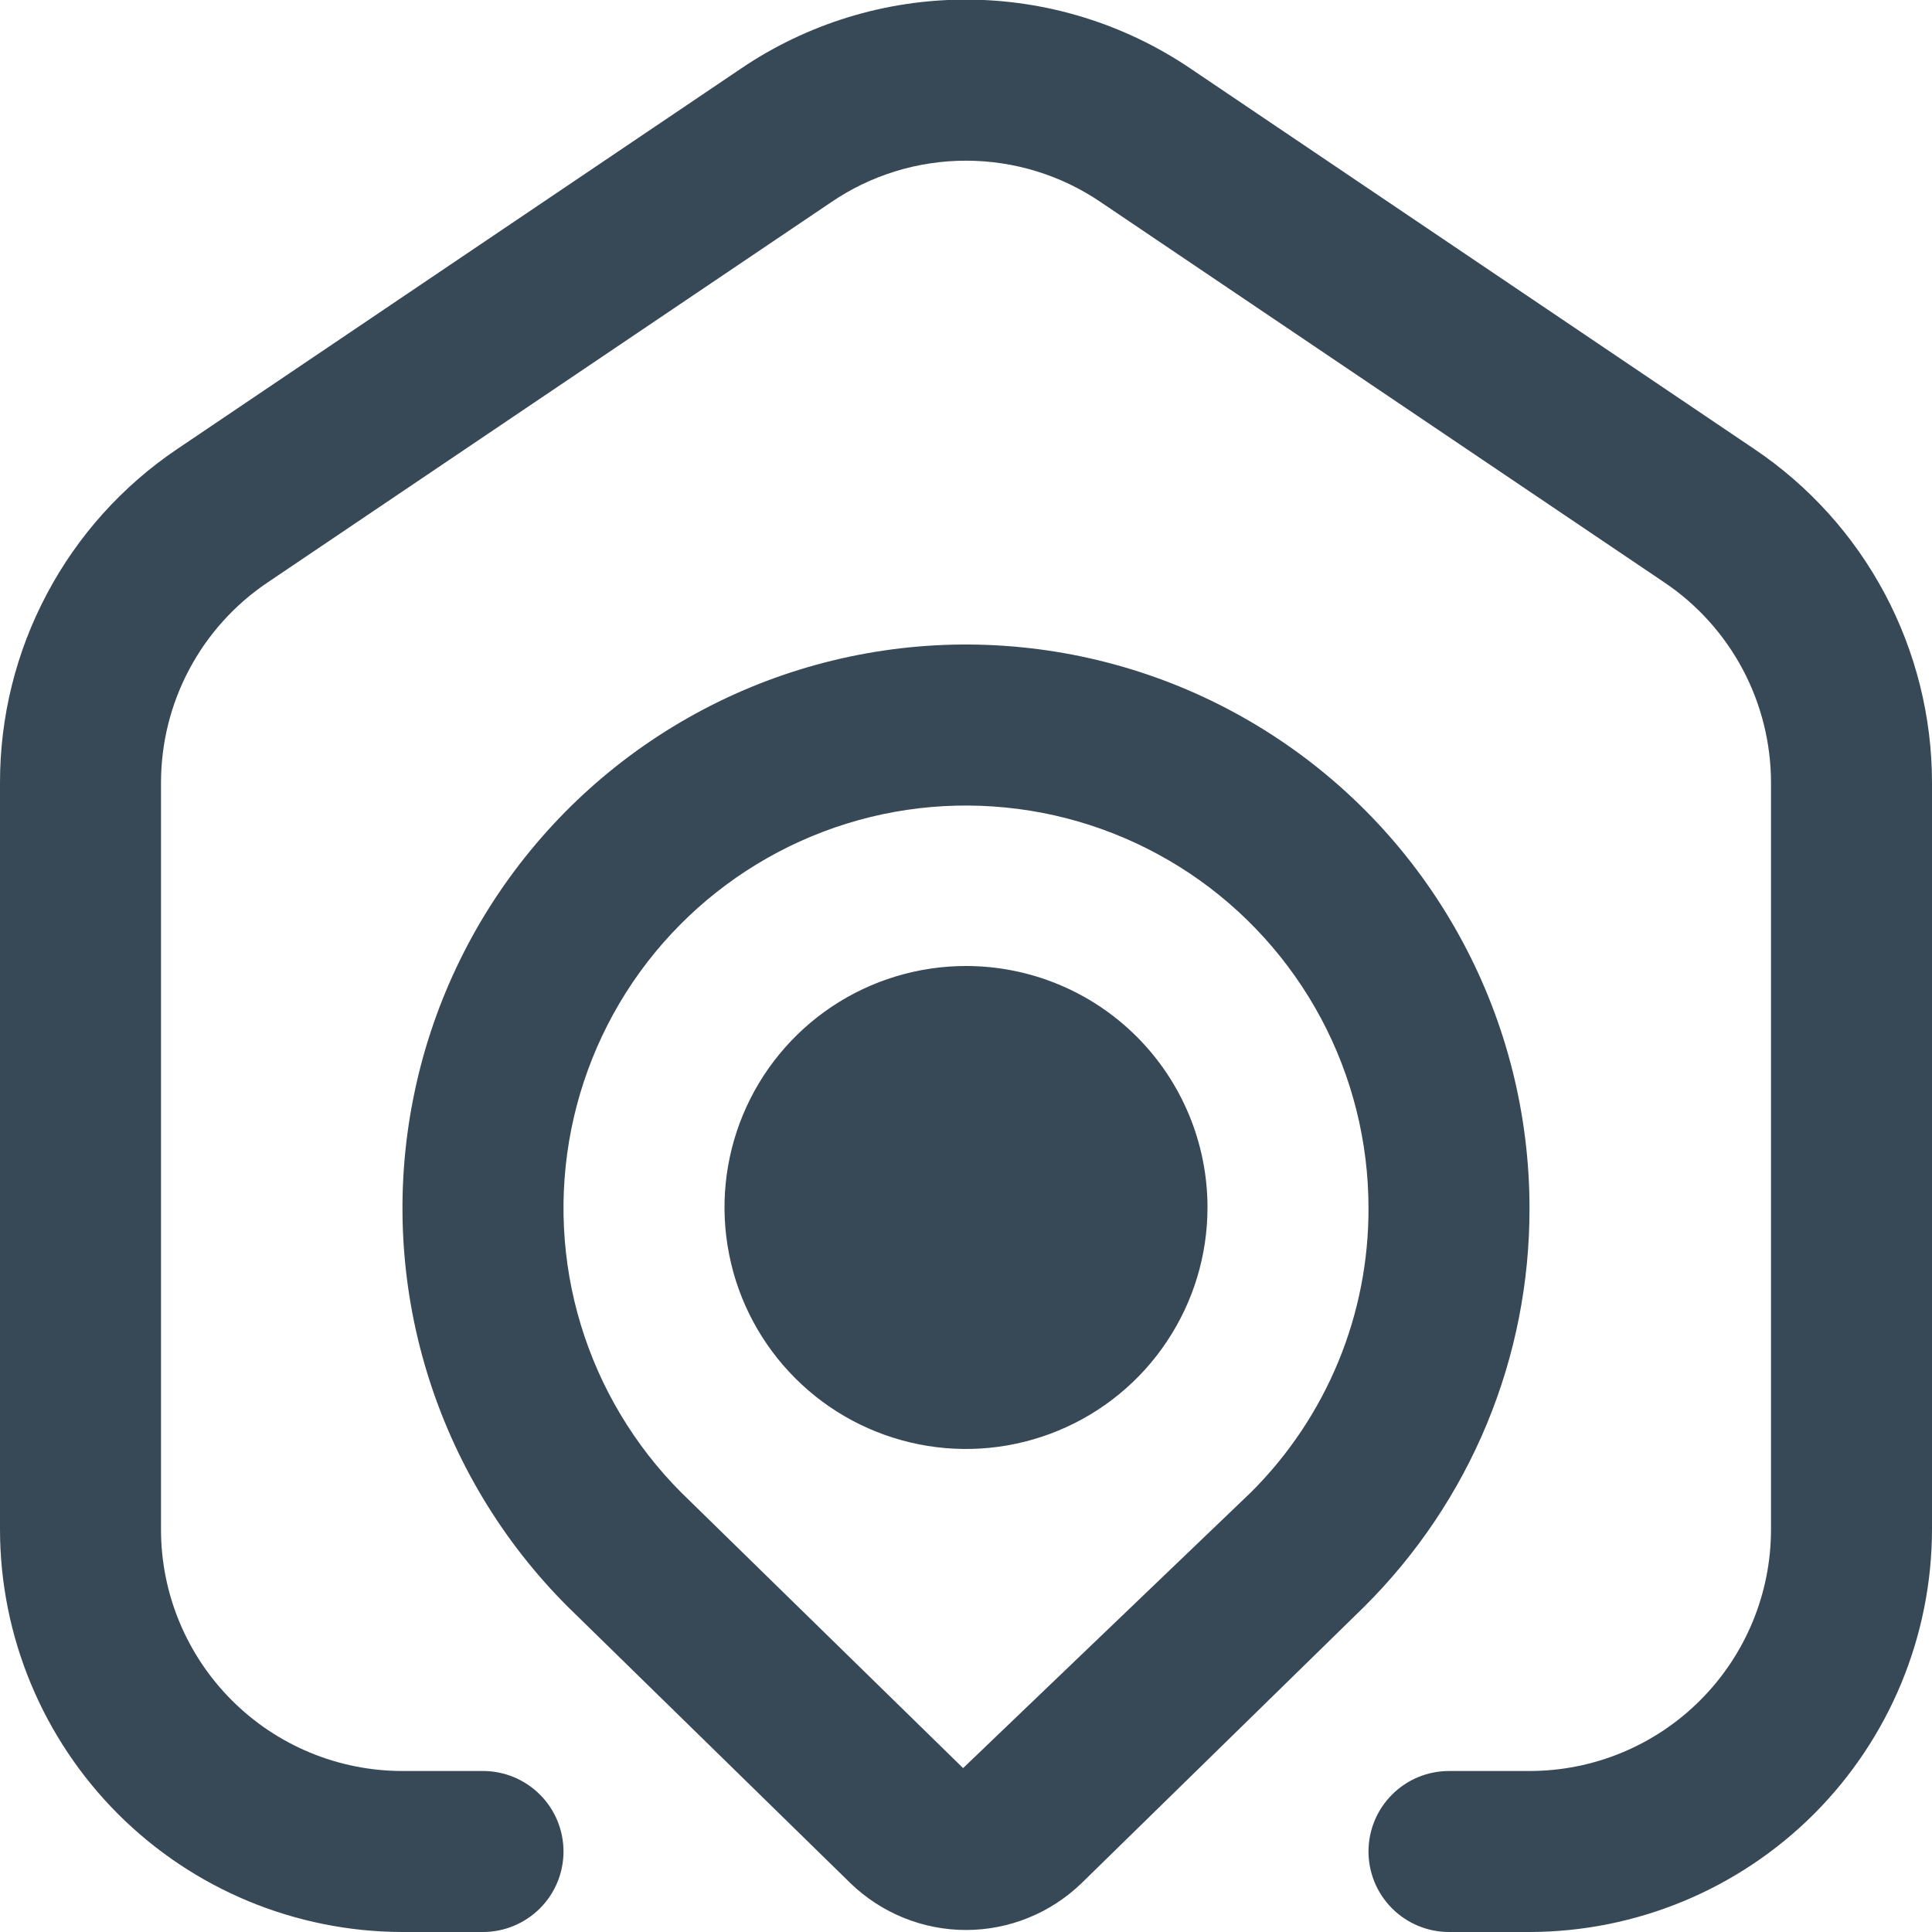 <svg width="24" height="24" viewBox="0 0 24 24" fill="none" xmlns="http://www.w3.org/2000/svg">
<g clip-path="url(#clip0_4605_7202)">
<path d="M24 9.724V19C23.998 20.325 23.471 21.596 22.534 22.534C21.596 23.471 20.326 23.998 19 24H18C17.735 24 17.48 23.894 17.293 23.707C17.105 23.519 17 23.265 17 23C17 22.735 17.105 22.48 17.293 22.293C17.48 22.105 17.735 22 18 22H19C19.796 22 20.559 21.684 21.121 21.121C21.684 20.558 22 19.795 22 19V9.724C22 9.233 21.879 8.749 21.649 8.315C21.418 7.882 21.085 7.511 20.678 7.237L13.678 2.514C13.183 2.176 12.598 1.996 12 1.996C11.401 1.996 10.816 2.176 10.322 2.514L3.322 7.237C2.915 7.511 2.581 7.882 2.351 8.315C2.12 8.749 2 9.233 2 9.724V19C2 19.795 2.316 20.558 2.879 21.121C3.441 21.684 4.204 22 5 22H6C6.265 22 6.519 22.105 6.707 22.293C6.895 22.48 7 22.735 7 23C7 23.265 6.895 23.519 6.707 23.707C6.519 23.894 6.265 24 6 24H5C3.674 23.998 2.403 23.471 1.466 22.534C0.529 21.596 0.001 20.325 -0 19V9.724C-0.001 8.905 0.199 8.099 0.583 7.377C0.966 6.654 1.522 6.036 2.2 5.579L9.2 0.855C10.025 0.295 10.999 -0.005 11.997 -0.005C12.994 -0.005 13.969 0.295 14.794 0.855L21.794 5.579C22.473 6.036 23.029 6.653 23.414 7.376C23.798 8.099 24 8.905 24 9.724ZM19 15.007C19.002 15.926 18.823 16.837 18.471 17.687C18.119 18.536 17.602 19.307 16.95 19.956L13.435 23.394C13.05 23.766 12.536 23.975 12 23.975C11.464 23.975 10.95 23.766 10.565 23.394L7.058 19.964C6.242 19.151 5.64 18.149 5.304 17.047C4.968 15.946 4.909 14.778 5.133 13.649C5.356 12.519 5.855 11.461 6.585 10.571C7.314 9.68 8.253 8.983 9.316 8.541C10.38 8.1 11.536 7.927 12.682 8.04C13.828 8.152 14.929 8.545 15.887 9.185C16.845 9.824 17.63 10.69 18.173 11.706C18.716 12.721 19 13.855 19 15.007ZM17 15.007C17 14.184 16.797 13.375 16.41 12.65C16.022 11.925 15.462 11.306 14.778 10.849C14.094 10.393 13.309 10.111 12.49 10.031C11.672 9.95 10.847 10.072 10.087 10.387C9.327 10.702 8.657 11.199 8.135 11.834C7.613 12.47 7.257 13.224 7.096 14.031C6.936 14.837 6.976 15.671 7.215 16.457C7.454 17.244 7.883 17.96 8.464 18.542L11.964 21.964L15.544 18.534C16.008 18.071 16.375 17.521 16.625 16.916C16.875 16.311 17.002 15.662 17 15.007ZM15 15C15 15.593 14.824 16.173 14.494 16.666C14.165 17.16 13.696 17.544 13.148 17.771C12.6 17.998 11.997 18.058 11.415 17.942C10.833 17.826 10.298 17.541 9.879 17.121C9.459 16.701 9.173 16.167 9.058 15.585C8.942 15.003 9.001 14.4 9.228 13.852C9.455 13.303 9.84 12.835 10.333 12.505C10.826 12.176 11.406 12 12 12C12.796 12 13.559 12.316 14.121 12.878C14.684 13.441 15 14.204 15 15Z" fill="#374957"/>
</g>
<defs>
<clipPath id="clip0_4605_7202">
<rect width="24" height="24" fill="white"/>
</clipPath>
</defs>
</svg>
